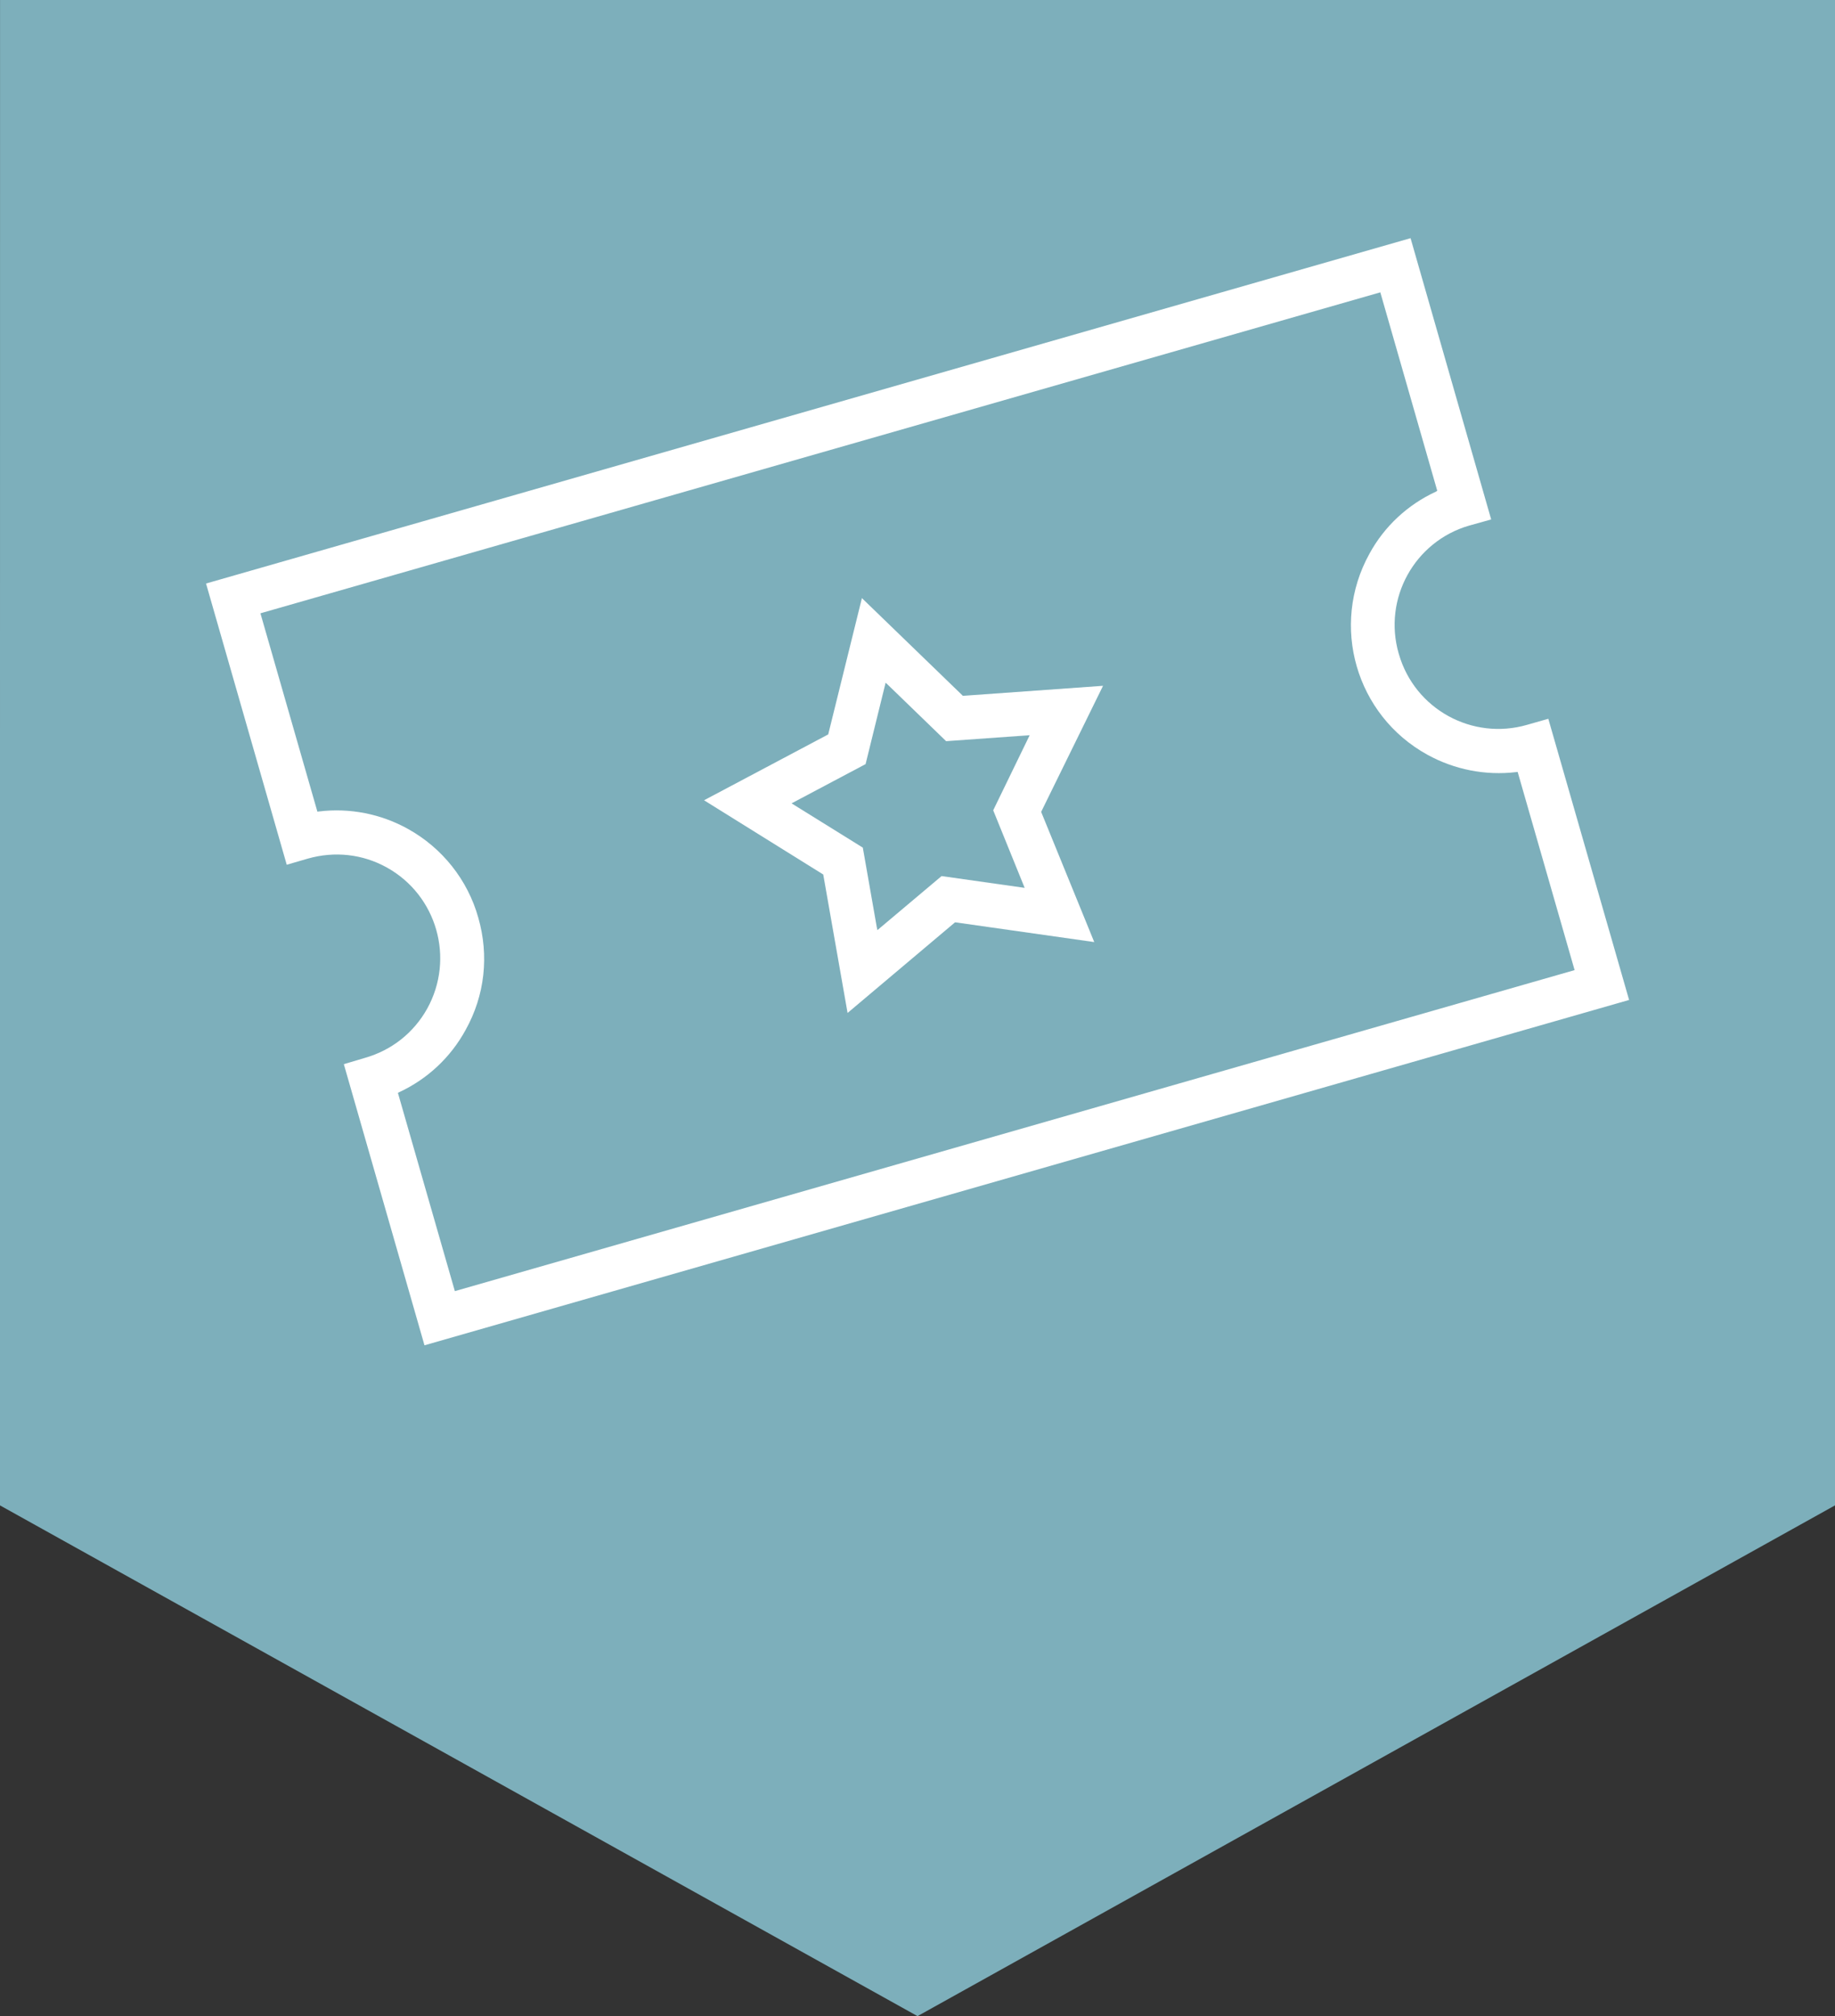<?xml version="1.0" encoding="utf-8"?>
<!-- Generator: Adobe Illustrator 15.0.2, SVG Export Plug-In . SVG Version: 6.00 Build 0)  -->
<!DOCTYPE svg PUBLIC "-//W3C//DTD SVG 1.1//EN" "http://www.w3.org/Graphics/SVG/1.1/DTD/svg11.dtd">
<svg version="1.1" id="Layer_1" xmlns="http://www.w3.org/2000/svg" xmlns:xlink="http://www.w3.org/1999/xlink" x="0px" y="0px"
	 width="40.951px" height="45px" viewBox="50.389 49.646 40.951 45" enable-background="new 50.389 49.646 40.951 45"
	 xml:space="preserve">
<rect x="50.389" y="49.646" width="40.951" height="45" fill="#333333" stroke="none"/>
<path opacity="0.8" fill="#90CEDD" enable-background="new    " d="M50.39,49.646h40.95v33.6l-20.475,11.4l-20.477-11.4
	L50.39,49.646L50.39,49.646z"/>
<g>
	<path fill="#FFFFFF" d="M71.864,65.164l-2.24-2.168l-0.752,3.042l-2.771,1.47l2.66,1.657l0.003,0.017l0.54,3.073l2.396-2.021h0.021
		l3.088,0.439l-1.185-2.906l1.381-2.814l-3.129,0.224L71.864,65.164L71.864,65.164z M72.554,67.732l0.702,1.731L71.402,69.2
		l-1.432,1.206l-0.015-0.07l-0.311-1.771l-1.59-0.988l1.652-0.876l0.447-1.817l0.053,0.049l1.297,1.256l1.865-0.133l-0.816,1.68
		L72.554,67.732L72.554,67.732z"/>
	<path fill="#FFFFFF" d="M83.667,61.24l-1.799-6.278L54.987,62.67l1.801,6.277l0.471-0.137c0.597-0.17,1.222-0.102,1.762,0.198
		c1.118,0.62,1.521,2.03,0.902,3.15c-0.301,0.54-0.793,0.93-1.391,1.1l-0.47,0.14l1.8,6.275l26.883-7.708l-1.803-6.276l-0.473,0.135
		c-1.227,0.355-2.508-0.352-2.861-1.576c-0.002-0.004-0.003-0.008-0.004-0.012c-0.355-1.225,0.35-2.504,1.572-2.859
		c0.006-0.001,0.011-0.002,0.016-0.004L83.667,61.24L83.667,61.24z M82.461,60.602l-0.028,0.018
		c-0.63,0.291-1.151,0.775-1.483,1.386c-0.883,1.597-0.304,3.604,1.291,4.484c0.605,0.334,1.299,0.471,1.985,0.389l0.032-0.004
		l1.271,4.424L60.54,78.464l-1.271-4.425l0.03-0.016c0.63-0.293,1.148-0.778,1.481-1.389c0.429-0.77,0.527-1.656,0.282-2.508
		c-0.236-0.841-0.803-1.553-1.566-1.977c-0.605-0.338-1.304-0.475-1.99-0.391l-0.034,0.004l-1.271-4.427l24.992-7.164l1.27,4.427
		h-0.002V60.602z"/>
</g>
</svg>
